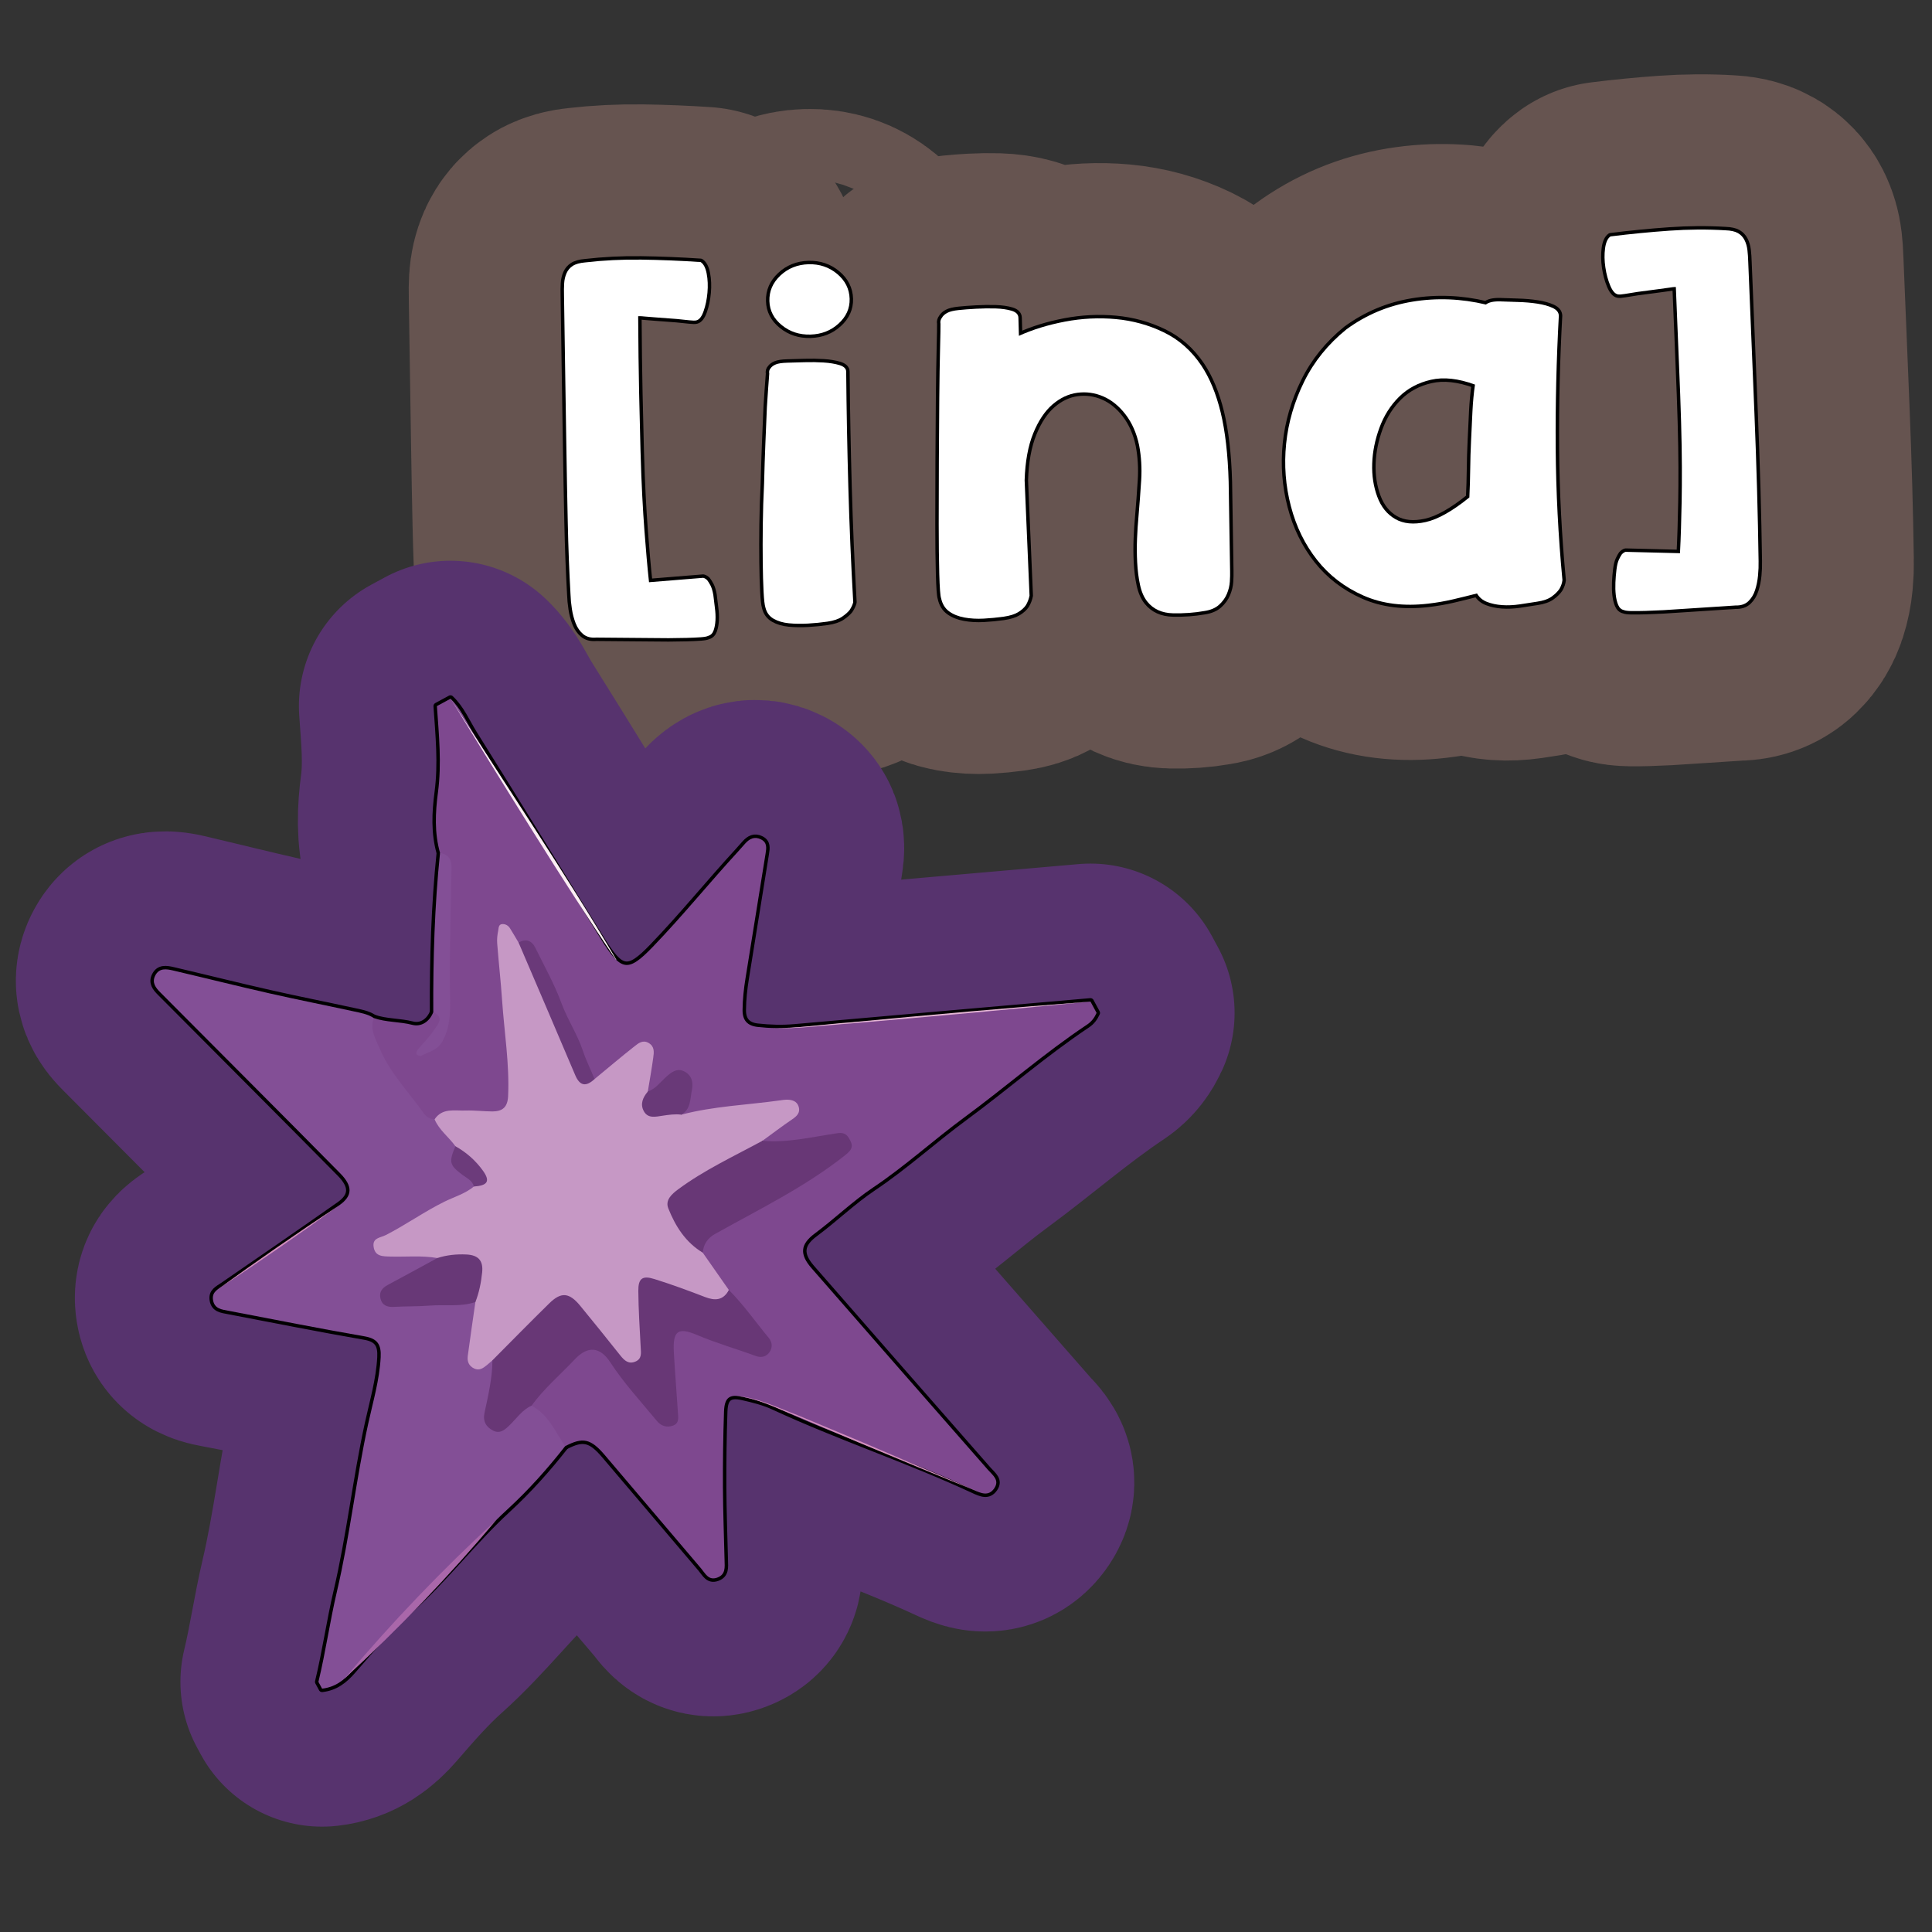 <?xml version="1.0" encoding="UTF-8"?>
<svg id="Pattern" xmlns="http://www.w3.org/2000/svg" width="280" height="280" xmlns:xlink="http://www.w3.org/1999/xlink" viewBox="0 0 280 280">
  <rect x="0" y="0" width="280" height="280" fill="#333333" stroke="none"/>
  <a xlink:href="https://www.notion.so/dmmnotes/Intrusions-9200a800fe594998ba5fe17545927eaa?pvs=4">
    <g id="AC">
      <g>
        <path d="M92.487,45.827c.024,4.18.07,7.872.138,11.074.066,3.203.135,6.035.204,8.495.069,2.46.153,4.629.253,6.507.098,1.878.204,3.547.315,5.007.111,1.46.218,2.781.321,3.962s.217,2.353.343,3.509l7.854-.639c.187.042.376.152.567.332.144.182.302.434.474.753.17.321.311.782.422,1.382.062.603.139,1.227.227,1.875.088.648.116,1.251.086,1.809-.031.558-.122,1.049-.272,1.471-.152.422-.411.684-.779.788-.183.098-.553.167-1.109.206-.556.039-1.229.069-2.018.091-.79.022-1.66.035-2.611.039-.953.003-1.916-.005-2.892-.023-2.277-.03-4.809-.051-7.596-.064-.788.067-1.42-.1-1.896-.504-.476-.405-.839-.929-1.089-1.572-.251-.643-.433-1.335-.546-2.075-.114-.74-.18-1.434-.198-2.085-.188-3.339-.321-6.819-.398-10.439-.079-3.621-.148-7.288-.206-11.002-.059-3.714-.116-7.417-.173-11.108-.059-3.691-.113-7.301-.166-10.83-.017-.603-.01-1.172.021-1.708.031-.535.146-1.025.342-1.473.196-.446.5-.804.911-1.071.41-.267,1.009-.435,1.797-.503,2.639-.306,5.353-.44,8.141-.403,2.788.038,5.647.154,8.58.35.426.267.72.828.884,1.683.163.855.2,1.771.112,2.749-.088.978-.272,1.866-.552,2.663-.279.799-.626,1.249-1.042,1.354-.185.052-.521.049-1.01-.006-.489-.056-1.107-.12-1.852-.192-1.304-.103-2.316-.179-3.037-.228-.722-.05-1.256-.092-1.606-.129-.349-.036-.583-.053-.698-.05-.116.003-.198.006-.244.007Z" fill="none" stroke="#665450" stroke-linecap="round" stroke-linejoin="round" stroke-width="45"/>
        <path d="M122.634,53.84c.051,5.63.157,11.219.313,16.765.156,5.548.392,11.105.708,16.674-.097.375-.272.752-.526,1.131-.257.325-.632.655-1.127.987-.496.333-1.193.564-2.092.696-.9.131-1.84.224-2.821.279-.982.054-1.899.04-2.75-.042-.853-.083-1.59-.3-2.21-.655-.621-.354-1.021-.9-1.202-1.64-.117-.368-.205-1.136-.264-2.303-.06-1.167-.1-2.574-.119-4.22-.02-1.646-.018-3.466.006-5.459.024-1.992.086-3.999.189-6.021.048-2.02.113-3.987.192-5.902.078-1.915.149-3.616.214-5.106.11-1.756.224-3.379.341-4.87-.062-.317.009-.584.216-.803.153-.216.399-.396.742-.539.341-.142.883-.224,1.627-.245.743-.021,1.592-.044,2.548-.072.956-.027,1.872-.013,2.75.042.879.055,1.639.181,2.282.374.643.194.97.504.982.929ZM123.134,43.308c.039,1.381-.499,2.578-1.612,3.591-1.114,1.016-2.467,1.544-4.059,1.588-1.593.045-2.974-.406-4.143-1.357-1.169-.949-1.772-2.114-1.811-3.495-.041-1.434.495-2.67,1.608-3.711,1.113-1.04,2.466-1.583,4.059-1.628,1.592-.044,2.973.422,4.143,1.397,1.169.977,1.774,2.181,1.815,3.614Z" fill="none" stroke="#665450" stroke-linecap="round" stroke-linejoin="round" stroke-width="45"/>
        <path d="M154.344,46.612c2.457-.468,4.91-.589,7.36-.367,2.449.224,4.766.862,6.946,1.916,2.182,1.054,3.992,2.65,5.434,4.788,1.219,1.826,2.16,4.097,2.822,6.813.66,2.718,1.047,6.066,1.159,10.048l.207,12.982c.012.426-.001.93-.037,1.515-.037.586-.18,1.174-.428,1.765-.25.592-.634,1.121-1.151,1.587-.519.466-1.227.764-2.125.896-1.428.252-2.938.362-4.534.327-1.594-.035-2.833-.597-3.713-1.688-.496-.624-.851-1.437-1.065-2.44-.215-1.002-.351-2.088-.411-3.256-.06-1.166-.065-2.321-.018-3.465.048-1.143.111-2.141.195-2.993.159-1.864.295-3.674.405-5.43.11-1.757.008-3.453-.303-5.091-.368-1.743-1.021-3.225-1.958-4.447-.938-1.221-2.011-2.095-3.222-2.619-1.209-.524-2.463-.7-3.76-.531-1.298.169-2.503.735-3.618,1.695-1.116.961-2.046,2.356-2.791,4.183s-1.16,4.097-1.243,6.808l.71,16.714c-.094.48-.267.938-.52,1.37-.255.379-.631.722-1.126,1.027-.497.307-1.194.524-2.093.656-.953.133-1.919.226-2.901.281-.982.054-1.913.001-2.793-.16-.881-.162-1.621-.458-2.216-.894-.598-.433-.987-1.074-1.17-1.918-.116-.316-.2-1.469-.256-3.459s-.084-4.406-.085-7.249c0-2.841.006-5.883.022-9.125.015-3.24.035-6.282.062-9.125.026-2.842.063-5.261.114-7.255.05-1.994.07-3.176.06-3.548-.062-.317.009-.61.214-.882.152-.27.411-.502.777-.7.365-.196.919-.33,1.662-.405.688-.072,1.523-.135,2.505-.19.981-.053,1.923-.066,2.828-.04.903.028,1.677.14,2.32.333.644.195.971.531.984,1.008l.074,2.627c1.993-.905,4.219-1.593,6.676-2.061Z" fill="none" stroke="#665450" stroke-linecap="round" stroke-linejoin="round" stroke-width="45"/>
        <path d="M225.917,45.752c-.35,6.438-.502,12.831-.456,19.176.045,6.348.371,12.728.977,19.137-.041.427-.189.855-.441,1.288-.256.379-.63.748-1.124,1.107-.496.36-1.192.604-2.091.736-.793.128-1.64.258-2.539.391-.9.131-1.748.169-2.547.111-.798-.057-1.52-.21-2.165-.457-.644-.247-1.134-.658-1.469-1.234-1.161.299-2.322.583-3.482.855-1.162.272-2.351.479-3.569.619-3.547.418-6.68.029-9.396-1.169-2.717-1.199-4.957-2.915-6.719-5.15-1.764-2.234-3.032-4.828-3.805-7.782-.774-2.952-1.005-5.974-.694-9.064.312-3.089,1.183-6.089,2.616-8.998,1.432-2.909,3.472-5.437,6.122-7.583,2.861-2.098,6.051-3.437,9.568-4.015,3.516-.577,7.066-.438,10.649.417.416-.33,1.102-.481,2.059-.456.744.032,1.607.062,2.592.086.983.026,1.916.105,2.796.24.88.134,1.616.34,2.209.615.591.276.895.652.908,1.13ZM213.767,55.736c-2.416-.888-4.547-1.12-6.395-.696-1.848.424-3.391,1.25-4.631,2.481-1.241,1.23-2.182,2.719-2.823,4.461-.642,1.746-.992,3.482-1.049,5.209-.058,1.729.186,3.329.733,4.8.546,1.473,1.413,2.55,2.601,3.234,1.188.684,2.666.829,4.435.433,1.768-.395,3.873-1.583,6.314-3.564.067-1.383.108-2.752.124-4.107.014-1.355.055-2.724.123-4.107.066-1.437.132-2.845.2-4.229.067-1.383.189-2.688.368-3.916Z" fill="none" stroke="#665450" stroke-linecap="round" stroke-linejoin="round" stroke-width="45"/>
        <path d="M242.881,41.592c-.047.001-.128.004-.244.007-.117.003-.347.034-.694.089-.347.057-.88.129-1.597.219-.718.09-1.725.223-3.02.398-.74.114-1.353.212-1.838.295-.486.083-.822.105-1.009.063-.42-.081-.792-.511-1.116-1.292-.325-.78-.559-1.656-.702-2.627-.144-.972-.158-1.888-.042-2.751.115-.863.378-1.439.788-1.729,2.916-.361,5.76-.638,8.534-.833,2.774-.193,5.479-.212,8.113-.054.784.024,1.388.159,1.812.402.422.244.743.583.963,1.018.219.436.359.919.42,1.451.061.534.101,1.101.117,1.704.146,3.527.294,7.133.445,10.822.149,3.688.3,7.389.452,11.1.15,3.712.278,7.377.38,10.998.102,3.62.176,7.102.224,10.444.018.651-.009,1.348-.08,2.093-.071.745-.214,1.446-.426,2.102-.213.656-.543,1.2-.993,1.631-.45.43-1.068.632-1.853.609-2.766.17-5.277.333-7.535.491-.972.073-1.934.135-2.884.186-.951.05-1.821.086-2.61.108-.79.022-1.462.029-2.02.022-.557-.008-.931-.055-1.119-.143-.375-.083-.648-.33-.822-.742-.175-.414-.293-.898-.354-1.454-.062-.556-.079-1.159-.051-1.81.028-.651.08-1.279.156-1.885.076-.606.19-1.074.344-1.403.152-.329.296-.589.431-.779.18-.19.362-.312.547-.364l7.879.197c.06-1.163.108-2.337.145-3.523s.068-2.51.097-3.974c.028-1.464.039-3.137.033-5.018-.007-1.881-.044-4.051-.114-6.511-.069-2.459-.173-5.291-.309-8.492-.137-3.201-.288-6.889-.451-11.065Z" fill="none" stroke="#665450" stroke-linecap="round" stroke-linejoin="round" stroke-width="45"/>
      </g>
      <g>
        <path d="M92.487,45.827c.024,4.18.07,7.872.138,11.074.066,3.203.135,6.035.204,8.495.069,2.46.153,4.629.253,6.507.098,1.878.204,3.547.315,5.007.111,1.46.218,2.781.321,3.962s.217,2.353.343,3.509l7.854-.639c.187.042.376.152.567.332.144.182.302.434.474.753.17.321.311.782.422,1.382.062.603.139,1.227.227,1.875.088.648.116,1.251.086,1.809-.031.558-.122,1.049-.272,1.471-.152.422-.411.684-.779.788-.183.098-.553.167-1.109.206-.556.039-1.229.069-2.018.091-.79.022-1.66.035-2.611.039-.953.003-1.916-.005-2.892-.023-2.277-.03-4.809-.051-7.596-.064-.788.067-1.42-.1-1.896-.504-.476-.405-.839-.929-1.089-1.572-.251-.643-.433-1.335-.546-2.075-.114-.74-.18-1.434-.198-2.085-.188-3.339-.321-6.819-.398-10.439-.079-3.621-.148-7.288-.206-11.002-.059-3.714-.116-7.417-.173-11.108-.059-3.691-.113-7.301-.166-10.83-.017-.603-.01-1.172.021-1.708.031-.535.146-1.025.342-1.473.196-.446.5-.804.911-1.071.41-.267,1.009-.435,1.797-.503,2.639-.306,5.353-.44,8.141-.403,2.788.038,5.647.154,8.58.35.426.267.72.828.884,1.683.163.855.2,1.771.112,2.749-.088.978-.272,1.866-.552,2.663-.279.799-.626,1.249-1.042,1.354-.185.052-.521.049-1.01-.006-.489-.056-1.107-.12-1.852-.192-1.304-.103-2.316-.179-3.037-.228-.722-.05-1.256-.092-1.606-.129-.349-.036-.583-.053-.698-.05-.116.003-.198.006-.244.007Z" fill="none" stroke="#000" stroke-linecap="round" stroke-linejoin="round"/>
        <path d="M122.634,53.84c.051,5.63.157,11.219.313,16.765.156,5.548.392,11.105.708,16.674-.097.375-.272.752-.526,1.131-.257.325-.632.655-1.127.987-.496.333-1.193.564-2.092.696-.9.131-1.84.224-2.821.279-.982.054-1.899.04-2.75-.042-.853-.083-1.59-.3-2.21-.655-.621-.354-1.021-.9-1.202-1.64-.117-.368-.205-1.136-.264-2.303-.06-1.167-.1-2.574-.119-4.22-.02-1.646-.018-3.466.006-5.459.024-1.992.086-3.999.189-6.021.048-2.02.113-3.987.192-5.902.078-1.915.149-3.616.214-5.106.11-1.756.224-3.379.341-4.87-.062-.317.009-.584.216-.803.153-.216.399-.396.742-.539.341-.142.883-.224,1.627-.245.743-.021,1.592-.044,2.548-.072.956-.027,1.872-.013,2.75.042.879.055,1.639.181,2.282.374.643.194.97.504.982.929ZM123.134,43.308c.039,1.381-.499,2.578-1.612,3.591-1.114,1.016-2.467,1.544-4.059,1.588-1.593.045-2.974-.406-4.143-1.357-1.169-.949-1.772-2.114-1.811-3.495-.041-1.434.495-2.67,1.608-3.711,1.113-1.04,2.466-1.583,4.059-1.628,1.592-.044,2.973.422,4.143,1.397,1.169.977,1.774,2.181,1.815,3.614Z" fill="none" stroke="#000" stroke-linecap="round" stroke-linejoin="round"/>
        <path d="M154.344,46.612c2.457-.468,4.91-.589,7.36-.367,2.449.224,4.766.862,6.946,1.916,2.182,1.054,3.992,2.65,5.434,4.788,1.219,1.826,2.16,4.097,2.822,6.813.66,2.718,1.047,6.066,1.159,10.048l.207,12.982c.012.426-.001.93-.037,1.515-.037.586-.18,1.174-.428,1.765-.25.592-.634,1.121-1.151,1.587-.519.466-1.227.764-2.125.896-1.428.252-2.938.362-4.534.327-1.594-.035-2.833-.597-3.713-1.688-.496-.624-.851-1.437-1.065-2.44-.215-1.002-.351-2.088-.411-3.256-.06-1.166-.065-2.321-.018-3.465.048-1.143.111-2.141.195-2.993.159-1.864.295-3.674.405-5.43.11-1.757.008-3.453-.303-5.091-.368-1.743-1.021-3.225-1.958-4.447-.938-1.221-2.011-2.095-3.222-2.619-1.209-.524-2.463-.7-3.76-.531-1.298.169-2.503.735-3.618,1.695-1.116.961-2.046,2.356-2.791,4.183s-1.16,4.097-1.243,6.808l.71,16.714c-.094.48-.267.938-.52,1.37-.255.379-.631.722-1.126,1.027-.497.307-1.194.524-2.093.656-.953.133-1.919.226-2.901.281-.982.054-1.913.001-2.793-.16-.881-.162-1.621-.458-2.216-.894-.598-.433-.987-1.074-1.17-1.918-.116-.316-.2-1.469-.256-3.459s-.084-4.406-.085-7.249c0-2.841.006-5.883.022-9.125.015-3.24.035-6.282.062-9.125.026-2.842.063-5.261.114-7.255.05-1.994.07-3.176.06-3.548-.062-.317.009-.61.214-.882.152-.27.411-.502.777-.7.365-.196.919-.33,1.662-.405.688-.072,1.523-.135,2.505-.19.981-.053,1.923-.066,2.828-.04.903.028,1.677.14,2.32.333.644.195.971.531.984,1.008l.074,2.627c1.993-.905,4.219-1.593,6.676-2.061Z" fill="none" stroke="#000" stroke-linecap="round" stroke-linejoin="round"/>
        <path d="M225.917,45.752c-.35,6.438-.502,12.831-.456,19.176.045,6.348.371,12.728.977,19.137-.041.427-.189.855-.441,1.288-.256.379-.63.748-1.124,1.107-.496.36-1.192.604-2.091.736-.793.128-1.64.258-2.539.391-.9.131-1.748.169-2.547.111-.798-.057-1.52-.21-2.165-.457-.644-.247-1.134-.658-1.469-1.234-1.161.299-2.322.583-3.482.855-1.162.272-2.351.479-3.569.619-3.547.418-6.68.029-9.396-1.169-2.717-1.199-4.957-2.915-6.719-5.15-1.764-2.234-3.032-4.828-3.805-7.782-.774-2.952-1.005-5.974-.694-9.064.312-3.089,1.183-6.089,2.616-8.998,1.432-2.909,3.472-5.437,6.122-7.583,2.861-2.098,6.051-3.437,9.568-4.015,3.516-.577,7.066-.438,10.649.417.416-.33,1.102-.481,2.059-.456.744.032,1.607.062,2.592.086.983.026,1.916.105,2.796.24.88.134,1.616.34,2.209.615.591.276.895.652.908,1.13ZM213.767,55.736c-2.416-.888-4.547-1.12-6.395-.696-1.848.424-3.391,1.25-4.631,2.481-1.241,1.23-2.182,2.719-2.823,4.461-.642,1.746-.992,3.482-1.049,5.209-.058,1.729.186,3.329.733,4.8.546,1.473,1.413,2.55,2.601,3.234,1.188.684,2.666.829,4.435.433,1.768-.395,3.873-1.583,6.314-3.564.067-1.383.108-2.752.124-4.107.014-1.355.055-2.724.123-4.107.066-1.437.132-2.845.2-4.229.067-1.383.189-2.688.368-3.916Z" fill="none" stroke="#000" stroke-linecap="round" stroke-linejoin="round"/>
        <path d="M242.881,41.592c-.047.001-.128.004-.244.007-.117.003-.347.034-.694.089-.347.057-.88.129-1.597.219-.718.09-1.725.223-3.02.398-.74.114-1.353.212-1.838.295-.486.083-.822.105-1.009.063-.42-.081-.792-.511-1.116-1.292-.325-.78-.559-1.656-.702-2.627-.144-.972-.158-1.888-.042-2.751.115-.863.378-1.439.788-1.729,2.916-.361,5.76-.638,8.534-.833,2.774-.193,5.479-.212,8.113-.054.784.024,1.388.159,1.812.402.422.244.743.583.963,1.018.219.436.359.919.42,1.451.061.534.101,1.101.117,1.704.146,3.527.294,7.133.445,10.822.149,3.688.3,7.389.452,11.1.15,3.712.278,7.377.38,10.998.102,3.62.176,7.102.224,10.444.018.651-.009,1.348-.08,2.093-.071.745-.214,1.446-.426,2.102-.213.656-.543,1.2-.993,1.631-.45.43-1.068.632-1.853.609-2.766.17-5.277.333-7.535.491-.972.073-1.934.135-2.884.186-.951.05-1.821.086-2.61.108-.79.022-1.462.029-2.02.022-.557-.008-.931-.055-1.119-.143-.375-.083-.648-.33-.822-.742-.175-.414-.293-.898-.354-1.454-.062-.556-.079-1.159-.051-1.81.028-.651.08-1.279.156-1.885.076-.606.19-1.074.344-1.403.152-.329.296-.589.431-.779.18-.19.362-.312.547-.364l7.879.197c.06-1.163.108-2.337.145-3.523s.068-2.51.097-3.974c.028-1.464.039-3.137.033-5.018-.007-1.881-.044-4.051-.114-6.511-.069-2.459-.173-5.291-.309-8.492-.137-3.201-.288-6.889-.451-11.065Z" fill="none" stroke="#000" stroke-linecap="round" stroke-linejoin="round"/>
      </g>
      <g>
        <path d="M92.487,45.827c.024,4.18.07,7.872.138,11.074.066,3.203.135,6.035.204,8.495.069,2.46.153,4.629.253,6.507.098,1.878.204,3.547.315,5.007.111,1.46.218,2.781.321,3.962s.217,2.353.343,3.509l7.854-.639c.187.042.376.152.567.332.144.182.302.434.474.753.17.321.311.782.422,1.382.062.603.139,1.227.227,1.875.088.648.116,1.251.086,1.809-.031.558-.122,1.049-.272,1.471-.152.422-.411.684-.779.788-.183.098-.553.167-1.109.206-.556.039-1.229.069-2.018.091-.79.022-1.66.035-2.611.039-.953.003-1.916-.005-2.892-.023-2.277-.03-4.809-.051-7.596-.064-.788.067-1.42-.1-1.896-.504-.476-.405-.839-.929-1.089-1.572-.251-.643-.433-1.335-.546-2.075-.114-.74-.18-1.434-.198-2.085-.188-3.339-.321-6.819-.398-10.439-.079-3.621-.148-7.288-.206-11.002-.059-3.714-.116-7.417-.173-11.108-.059-3.691-.113-7.301-.166-10.83-.017-.603-.01-1.172.021-1.708.031-.535.146-1.025.342-1.473.196-.446.5-.804.911-1.071.41-.267,1.009-.435,1.797-.503,2.639-.306,5.353-.44,8.141-.403,2.788.038,5.647.154,8.58.35.426.267.72.828.884,1.683.163.855.2,1.771.112,2.749-.088.978-.272,1.866-.552,2.663-.279.799-.626,1.249-1.042,1.354-.185.052-.521.049-1.01-.006-.489-.056-1.107-.12-1.852-.192-1.304-.103-2.316-.179-3.037-.228-.722-.05-1.256-.092-1.606-.129-.349-.036-.583-.053-.698-.05-.116.003-.198.006-.244.007Z" fill="#fff" stroke-width="0"/>
        <path d="M122.634,53.84c.051,5.63.157,11.219.313,16.765.156,5.548.392,11.105.708,16.674-.097.375-.272.752-.526,1.131-.257.325-.632.655-1.127.987-.496.333-1.193.564-2.092.696-.9.131-1.84.224-2.821.279-.982.054-1.899.04-2.75-.042-.853-.083-1.59-.3-2.21-.655-.621-.354-1.021-.9-1.202-1.64-.117-.368-.205-1.136-.264-2.303-.06-1.167-.1-2.574-.119-4.22-.02-1.646-.018-3.466.006-5.459.024-1.992.086-3.999.189-6.021.048-2.02.113-3.987.192-5.902.078-1.915.149-3.616.214-5.106.11-1.756.224-3.379.341-4.87-.062-.317.009-.584.216-.803.153-.216.399-.396.742-.539.341-.142.883-.224,1.627-.245.743-.021,1.592-.044,2.548-.072.956-.027,1.872-.013,2.75.042.879.055,1.639.181,2.282.374.643.194.97.504.982.929ZM123.134,43.308c.039,1.381-.499,2.578-1.612,3.591-1.114,1.016-2.467,1.544-4.059,1.588-1.593.045-2.974-.406-4.143-1.357-1.169-.949-1.772-2.114-1.811-3.495-.041-1.434.495-2.67,1.608-3.711,1.113-1.04,2.466-1.583,4.059-1.628,1.592-.044,2.973.422,4.143,1.397,1.169.977,1.774,2.181,1.815,3.614Z" fill="#fff" stroke-width="0"/>
        <path d="M154.344,46.612c2.457-.468,4.91-.589,7.36-.367,2.449.224,4.766.862,6.946,1.916,2.182,1.054,3.992,2.65,5.434,4.788,1.219,1.826,2.16,4.097,2.822,6.813.66,2.718,1.047,6.066,1.159,10.048l.207,12.982c.012.426-.001.93-.037,1.515-.037.586-.18,1.174-.428,1.765-.25.592-.634,1.121-1.151,1.587-.519.466-1.227.764-2.125.896-1.428.252-2.938.362-4.534.327-1.594-.035-2.833-.597-3.713-1.688-.496-.624-.851-1.437-1.065-2.44-.215-1.002-.351-2.088-.411-3.256-.06-1.166-.065-2.321-.018-3.465.048-1.143.111-2.141.195-2.993.159-1.864.295-3.674.405-5.43.11-1.757.008-3.453-.303-5.091-.368-1.743-1.021-3.225-1.958-4.447-.938-1.221-2.011-2.095-3.222-2.619-1.209-.524-2.463-.7-3.76-.531-1.298.169-2.503.735-3.618,1.695-1.116.961-2.046,2.356-2.791,4.183s-1.16,4.097-1.243,6.808l.71,16.714c-.094.48-.267.938-.52,1.37-.255.379-.631.722-1.126,1.027-.497.307-1.194.524-2.093.656-.953.133-1.919.226-2.901.281-.982.054-1.913.001-2.793-.16-.881-.162-1.621-.458-2.216-.894-.598-.433-.987-1.074-1.17-1.918-.116-.316-.2-1.469-.256-3.459s-.084-4.406-.085-7.249c0-2.841.006-5.883.022-9.125.015-3.24.035-6.282.062-9.125.026-2.842.063-5.261.114-7.255.05-1.994.07-3.176.06-3.548-.062-.317.009-.61.214-.882.152-.27.411-.502.777-.7.365-.196.919-.33,1.662-.405.688-.072,1.523-.135,2.505-.19.981-.053,1.923-.066,2.828-.04.903.028,1.677.14,2.32.333.644.195.971.531.984,1.008l.074,2.627c1.993-.905,4.219-1.593,6.676-2.061Z" fill="#fff" stroke-width="0"/>
        <path d="M225.917,45.752c-.35,6.438-.502,12.831-.456,19.176.045,6.348.371,12.728.977,19.137-.041.427-.189.855-.441,1.288-.256.379-.63.748-1.124,1.107-.496.36-1.192.604-2.091.736-.793.128-1.64.258-2.539.391-.9.131-1.748.169-2.547.111-.798-.057-1.52-.21-2.165-.457-.644-.247-1.134-.658-1.469-1.234-1.161.299-2.322.583-3.482.855-1.162.272-2.351.479-3.569.619-3.547.418-6.68.029-9.396-1.169-2.717-1.199-4.957-2.915-6.719-5.15-1.764-2.234-3.032-4.828-3.805-7.782-.774-2.952-1.005-5.974-.694-9.064.312-3.089,1.183-6.089,2.616-8.998,1.432-2.909,3.472-5.437,6.122-7.583,2.861-2.098,6.051-3.437,9.568-4.015,3.516-.577,7.066-.438,10.649.417.416-.33,1.102-.481,2.059-.456.744.032,1.607.062,2.592.086.983.026,1.916.105,2.796.24.88.134,1.616.34,2.209.615.591.276.895.652.908,1.13ZM213.767,55.736c-2.416-.888-4.547-1.12-6.395-.696-1.848.424-3.391,1.25-4.631,2.481-1.241,1.23-2.182,2.719-2.823,4.461-.642,1.746-.992,3.482-1.049,5.209-.058,1.729.186,3.329.733,4.8.546,1.473,1.413,2.55,2.601,3.234,1.188.684,2.666.829,4.435.433,1.768-.395,3.873-1.583,6.314-3.564.067-1.383.108-2.752.124-4.107.014-1.355.055-2.724.123-4.107.066-1.437.132-2.845.2-4.229.067-1.383.189-2.688.368-3.916Z" fill="#fff" stroke-width="0"/>
        <path d="M242.881,41.592c-.047.001-.128.004-.244.007-.117.003-.347.034-.694.089-.347.057-.88.129-1.597.219-.718.09-1.725.223-3.02.398-.74.114-1.353.212-1.838.295-.486.083-.822.105-1.009.063-.42-.081-.792-.511-1.116-1.292-.325-.78-.559-1.656-.702-2.627-.144-.972-.158-1.888-.042-2.751.115-.863.378-1.439.788-1.729,2.916-.361,5.76-.638,8.534-.833,2.774-.193,5.479-.212,8.113-.054.784.024,1.388.159,1.812.402.422.244.743.583.963,1.018.219.436.359.919.42,1.451.061.534.101,1.101.117,1.704.146,3.527.294,7.133.445,10.822.149,3.688.3,7.389.452,11.1.15,3.712.278,7.377.38,10.998.102,3.62.176,7.102.224,10.444.018.651-.009,1.348-.08,2.093-.071.745-.214,1.446-.426,2.102-.213.656-.543,1.2-.993,1.631-.45.43-1.068.632-1.853.609-2.766.17-5.277.333-7.535.491-.972.073-1.934.135-2.884.186-.951.05-1.821.086-2.61.108-.79.022-1.462.029-2.02.022-.557-.008-.931-.055-1.119-.143-.375-.083-.648-.33-.822-.742-.175-.414-.293-.898-.354-1.454-.062-.556-.079-1.159-.051-1.81.028-.651.08-1.279.156-1.885.076-.606.19-1.074.344-1.403.152-.329.296-.589.431-.779.18-.19.362-.312.547-.364l7.879.197c.06-1.163.108-2.337.145-3.523s.068-2.51.097-3.974c.028-1.464.039-3.137.033-5.018-.007-1.881-.044-4.051-.114-6.511-.069-2.459-.173-5.291-.309-8.492-.137-3.201-.288-6.889-.451-11.065Z" fill="#fff" stroke-width="0"/>
      </g>
    </g>
  </a>
  <g>
    <g>
      <path d="M65.284,101.267c1.52,1.429,2.305,3.362,3.381,5.08,6.184,9.877,12.253,19.826,18.409,29.721,2.938,4.722,3.901,4.928,7.543,1.15,4.3-4.46,8.19-9.279,12.379-13.834.336-.365.659-.741.988-1.111.631-.71,1.358-1.096,2.301-.624.932.467.796,1.269.662,2.098-.974,6-1.931,12.002-2.899,18.003-.247,1.532-.418,3.064-.432,4.622-.015,1.531.716,2.296,2.177,2.457,1.788.197,3.573.252,5.375.092,14.289-1.269,28.58-2.512,42.871-3.763l.886,1.639c-.31.681-.709,1.248-1.37,1.688-6.187,4.123-11.785,9.029-17.768,13.432-4.478,3.295-8.615,7.077-13.248,10.181-3,2.01-5.577,4.526-8.461,6.669-2.112,1.569-2.222,3.015-.471,5.025,8.503,9.758,17.035,19.489,25.567,29.221.689.786,1.73,1.487.925,2.678-.829,1.226-1.943.716-2.991.23-9.51-4.416-19.491-7.705-29.007-12.112-1.393-.645-2.929-1.027-4.436-1.369-1.948-.442-2.666.094-2.737,2.132-.127,3.651-.173,7.307-.157,10.961.016,3.529.154,7.058.237,10.587.023.991.18,2.057-1.044,2.513-1.281.477-1.738-.596-2.356-1.323-4.653-5.471-9.296-10.95-13.949-16.422-2.035-2.394-3.195-2.646-5.759-1.292-1.06-.418-1.5-1.445-2.073-2.278-.845-1.225-1.786-2.335-2.88-3.329-.366-.893.312-1.381.786-1.916,1.683-1.904,3.501-3.679,5.295-5.475,1.98-1.982,3.971-1.875,5.641.378,1.919,2.589,3.85,5.162,6.023,7.546.25.275.487.562.748.826.45.455.964.87,1.634.644.743-.252.696-.963.666-1.575-.113-2.35-.288-4.696-.474-7.041-.069-.865-.172-1.73-.092-2.596.169-1.821,1.143-2.578,2.907-2.069,1.96.565,3.861,1.333,5.766,2.065,1.165.447,2.381.675,3.551,1.078.549.189,1.131.249,1.531-.279.465-.614.134-1.177-.243-1.691-1.724-2.348-3.537-4.623-5.533-6.751-1.296-1.787-2.786-3.446-3.628-5.53-.05-1.813,1.12-2.808,2.507-3.595,2.64-1.498,5.304-2.957,8.007-4.335,3.609-1.84,6.768-4.327,9.997-6.72.474-.352.864-.732.544-1.393-.328-.677-.933-.795-1.572-.697-2.449.377-4.894.783-7.364.994-1.032.088-2.096.373-3.078-.242-.258-.921.416-1.35,1.008-1.752.868-.589,1.699-1.226,2.537-1.854.486-.364,1.144-.723.872-1.455-.262-.706-1.016-.732-1.595-.579-2.65.698-5.407.288-8.068.849-1.748.369-3.531.56-5.267.997-.464.117-.96.331-1.37-.146.21-1.09.956-1.998,1.046-3.135.078-.988.337-2.089-.751-2.644-.999-.51-1.736.264-2.441.867-.777.665-1.363,1.658-2.611,1.511-.703-.995-.135-2.011-.064-3.024.078-1.124.979-2.581-.11-3.293-1.232-.806-2.181.637-3.124,1.342-1.036.775-1.98,1.672-3.014,2.45-.502.378-.973,1.04-1.778.582-1.856-3.336-3.162-6.927-4.829-10.35-1.186-2.433-2.081-5.001-3.378-7.383-.487-.895-1.083-1.66-2.219-1.718-.759-.137-1.069-.771-1.465-1.32-.24-.332-.436-.87-.963-.661-.467.185-.41.724-.42,1.147-.027,1.114.09,2.221.184,3.331.478,5.606,1.144,11.198,1.406,16.819.229,4.913-.645,5.716-5.489,5.302-2.074-.177-4.074-.14-5.926.961-.743.005-1.316-.362-1.747-.906-2.37-2.995-4.871-5.902-6.486-9.418-.414-.901-.725-1.839-.905-2.81-.124-.669-.188-1.371.571-1.781,1.801.632,3.731.508,5.581.985,1.277.329,2.506-.435,3.043-1.847,1.261-.401,1.148.538,1.123,1.236-.035.986-.677,1.697-1.296,2.402-.486.553-1.065,1.037-1.367,1.748,2.115-.309,3.706-2.307,3.604-5.113-.252-6.936-.099-13.865.126-20.793.038-1.174-.796-1.707-1.211-2.543-.826-2.903-.684-5.875-.3-8.788.552-4.193.133-8.336-.155-12.498l1.967-1.063Z" fill="none" stroke="#57336e" stroke-linecap="round" stroke-linejoin="round" stroke-width="40"/>
      <path d="M77.031,203.721c2.444,1.277,3.435,3.759,4.871,5.873-2.554,3.263-5.312,6.351-8.36,9.153-5.006,4.601-9.109,10.07-14.178,14.605-2.998,2.682-5.643,5.708-8.261,8.741-1.239,1.435-2.548,2.427-4.423,2.639l-.531-.983c1.046-4.329,1.662-8.752,2.677-13.077,1.887-8.039,2.776-16.252,4.532-24.309.697-3.198,1.644-6.353,1.813-9.663.091-1.767-.395-2.691-2.322-3.024-6.596-1.141-13.163-2.456-19.74-3.71-.972-.185-2.034-.278-2.235-1.564-.184-1.178.714-1.55,1.494-2.085,5.619-3.857,11.229-7.728,16.809-11.642,1.939-1.36,1.964-2.766.129-4.629-4.342-4.41-8.714-8.789-13.078-13.177-4.32-4.343-8.643-8.683-12.969-13.02-.688-.69-1.281-1.423-.768-2.449.578-1.154,1.629-.974,2.605-.745,4.647,1.088,9.277,2.249,13.931,3.305,4.048.919,8.122,1.721,12.178,2.604,1.017.221,2.065.387,2.966.978-.624,1.701.31,3.126.919,4.552,1.49,3.49,4.171,6.198,6.322,9.254.344.489.896.857,1.574.869,1.435.832,2.262,2.211,3.172,3.516-.497,2.12.034,3.787,2.041,4.892.478.263.742.806.552,1.429-.355.692-.931,1.121-1.631,1.431-3.217,1.425-6.345,3.01-9.193,5.101-.652.479-1.413.747-2.157,1.048-.467.189-.938.437-.832,1.057.101.596.618.763,1.111.797,1.599.11,3.202.122,4.805.136.89.008,1.879-.216,2.563.658-.198.836-.948,1.087-1.576,1.442-1.34.759-2.729,1.434-4.052,2.22-.847.503-2.27.776-1.891,2.122.348,1.239,1.654.784,2.579.769,3.388-.055,6.773-.208,10.158-.318.945.375.509,1.129.412,1.724-.285,1.753-.472,3.518-.699,5.278-.093.724-.247,1.522.402,2.065.769.643,1.348-.068,1.962-.41.222-.124.453-.17.703-.104.688,1.77.088,3.5-.2,5.228-.141.846-.472,1.659-.508,2.531-.032.782.117,1.51.867,1.903.804.421,1.414-.066,1.977-.574.55-.495,1.005-1.087,1.551-1.586.542-.496,1.074-1.05,1.929-.849Z" fill="none" stroke="#57336e" stroke-linecap="round" stroke-linejoin="round" stroke-width="40"/>
      <path d="M63.772,123.616c2.013.386,1.653,1.958,1.636,3.328-.071,5.93-.298,11.863-.173,17.788.047,2.236-.043,4.28-1.15,6.247-.678,1.205-1.937,1.46-3.01,2.023-.155.081-.54-.016-.646-.158-.213-.287.007-.59.205-.828.751-.902,1.612-1.731,2.243-2.71.519-.804,1.634-1.818-.083-2.629-.035-7.703.191-15.394.978-23.062Z" fill="none" stroke="#57336e" stroke-linecap="round" stroke-linejoin="round" stroke-width="40"/>
      <path d="M71.369,197.145c-.274.238-.541.486-.825.713-.536.429-1.075.833-1.828.474-.785-.374-1.028-1.038-.924-1.821.348-2.606.734-5.206,1.105-7.809-.251-1.124.129-2.181.347-3.255.496-2.437-.264-3.311-2.766-3.206-1.03.043-2.052.425-3.093.083-2.266-.394-4.552-.148-6.828-.215-1.086-.032-2.211-0-2.411-1.417-.186-1.314.965-1.289,1.766-1.698,2.911-1.485,5.577-3.401,8.52-4.849,1.425-.701,2.993-1.148,4.247-2.185,1.538-1.087,1.538-1.427.308-2.857-.924-1.074-2.367-1.618-2.989-2.984-.953-1.341-2.357-2.334-3.014-3.903,1.14-1.695,2.919-1.212,4.506-1.269,1.284-.046,2.575.127,3.863.131,1.446.005,2.212-.591,2.286-2.217.213-4.651-.551-9.228-.867-13.838-.189-2.769-.499-5.53-.715-8.297-.047-.606.018-1.236.142-1.833.076-.368.02-.958.633-.971.45-.009.84.228,1.084.617.427.68.828,1.377,1.239,2.067,1.621,1.483,2.035,3.617,2.86,5.502,1.906,4.356,3.88,8.682,5.707,13.071.502,1.207,1.48,1.115,2.447,1.205,1.94-1.6,3.859-3.227,5.834-4.783.547-.431,1.179-.933,2.01-.443.886.523.765,1.352.66,2.128-.221,1.642-.521,3.274-.788,4.91.059.313-.062.599-.122.897-.357,1.763.187,2.344,2.017,2.212.997-.072,2.042-.637,2.964.24,4.697-1.239,9.549-1.403,14.327-2.073.305-.043.611-.098.917-.099.788-.002,1.522.195,1.769,1.037.247.84-.256,1.341-.933,1.801-1.471 1-2.888,2.078-4.328,3.124-.302.932-1.161,1.238-1.904,1.649-2.594,1.436-5.252,2.759-7.808,4.262-3.909,2.3-4.158,3.744-1.365,7.273.803,1.015,1.674,1.976,2.431,3.029,1.261,1.802,2.521,3.604,3.782,5.406-.52,1.684-1.559,2.24-3.413,1.511-2.022-.794-4.117-1.365-6.123-2.201-2.461-1.026-3.238-.486-3.09,2.126.122,2.167.108,4.34.284,6.504.089,1.089.115,2.199-1.075,2.717-1.269.553-2.121-.264-2.873-1.134-1.58-1.831-3.044-3.757-4.562-5.639-.35-.434-.681-.885-1.069-1.287-1.49-1.542-2.381-1.577-3.925-.108-2.291,2.18-4.483,4.46-6.763,6.651-.475.456-.847,1.11-1.657,1.052Z" fill="none" stroke="#57336e" stroke-linecap="round" stroke-linejoin="round" stroke-width="40"/>
      <path d="M71.369,197.145c2.747-2.759,5.468-5.544,8.25-8.267,1.714-1.677,2.881-1.563,4.463.357,1.964,2.384,3.896,4.794,5.821,7.208.579.726,1.191,1.31,2.191.885.96-.408.804-1.243.76-2.067-.146-2.717-.318-5.436-.344-8.155-.017-1.824.583-2.281,2.311-1.742,2.48.773,4.924,1.672,7.349,2.609,1.48.572,2.654.492,3.466-1.019,2.135,2.139,3.852,4.628,5.778,6.941.525.631.566,1.423.109,2.07-.458.647-1.17.857-1.983.558-2.822-1.041-5.719-1.859-8.498-3.037-2.805-1.189-3.552-.609-3.383,2.503.158,2.899.409,5.792.588,8.69.045.718.235,1.575-.688,1.924-.899.339-1.744.073-2.337-.646-2.307-2.796-4.78-5.46-6.768-8.513-1.481-2.275-3.261-2.434-5.128-.458-2.111,2.234-4.467,4.24-6.295,6.738-1.34.603-2.136,1.814-3.141,2.794-.664.648-1.383,1.339-2.416.821-1.041-.523-1.512-1.372-1.254-2.584.536-2.512,1.13-5.016,1.149-7.607Z" fill="none" stroke="#57336e" stroke-linecap="round" stroke-linejoin="round" stroke-width="40"/>
      <path d="M101.853,181.547c-2.493-1.492-3.963-3.827-4.996-6.416-.482-1.209.498-2.077,1.421-2.76,3.802-2.816,8.086-4.797,12.221-7.037,3.556.312,7-.514,10.471-1.045.834-.128,1.515-.255,2.068.666.669,1.114.54,1.603-.581,2.49-5.818,4.608-12.45,7.819-18.865,11.41-.97.543-1.667,1.466-1.739,2.691Z" fill="none" stroke="#57336e" stroke-linecap="round" stroke-linejoin="round" stroke-width="40"/>
      <path d="M86.17,156.384c-1.193,1.104-2.109,1.077-2.803-.562-2.717-6.414-5.47-12.812-8.21-19.216,1.095-.618,1.918-.285,2.441.781,1.3,2.656,2.765,5.255,3.781,8.018.876,2.381,2.3,4.478,3.104,6.897.455,1.369,1.129,2.717,1.688,4.081Z" fill="none" stroke="#57336e" stroke-linecap="round" stroke-linejoin="round" stroke-width="40"/>
      <path d="M98.746,161.544c-.927-.119-1.832.026-2.75.158-.948.136-2.066.443-2.674-.637-.588-1.043-.157-2.016.565-2.87,1.095-.378,1.751-1.291,2.56-2.034.756-.695,1.65-1.468,2.78-.855,1.035.562,1.274,1.562,1.044,2.694-.262,1.29-.134,2.741-1.525,3.544Z" fill="none" stroke="#57336e" stroke-linecap="round" stroke-linejoin="round" stroke-width="40"/>
      <path d="M63.386,182.324c1.362-.441,2.768-.58,4.186-.516,1.728.077,2.485.87,2.306,2.592-.151,1.46-.434,2.918-.98,4.302-2.16.727-4.41.345-6.615.515-1.725.133-3.464.087-5.192.186-1.001.057-1.729-.231-1.96-1.253-.208-.92.274-1.504,1.07-1.93,2.403-1.283,4.791-2.595,7.185-3.896Z" fill="none" stroke="#57336e" stroke-linecap="round" stroke-linejoin="round" stroke-width="40"/>
      <path d="M66,166.118c1.583.887,2.928,2.068,3.979,3.53,1.104,1.535.712,2.174-1.298,2.311-.227-.867-1.001-1.199-1.633-1.67-1.917-1.429-2.021-1.844-1.047-4.171Z" fill="none" stroke="#57336e" stroke-linecap="round" stroke-linejoin="round" stroke-width="40"/>
    </g>
    <g>
      <path d="M65.284,101.267c1.52,1.429,2.305,3.362,3.381,5.08,6.184,9.877,12.253,19.826,18.409,29.721,2.938,4.722,3.901,4.928,7.543,1.15,4.3-4.46,8.19-9.279,12.379-13.834.336-.365.659-.741.988-1.111.631-.71,1.358-1.096,2.301-.624.932.467.796,1.269.662,2.098-.974,6-1.931,12.002-2.899,18.003-.247,1.532-.418,3.064-.432,4.622-.015,1.531.716,2.296,2.177,2.457,1.788.197,3.573.252,5.375.092,14.289-1.269,28.58-2.512,42.871-3.763l.886,1.639c-.31.681-.709,1.248-1.37,1.688-6.187,4.123-11.785,9.029-17.768,13.432-4.478,3.295-8.615,7.077-13.248,10.181-3,2.01-5.577,4.526-8.461,6.669-2.112,1.569-2.222,3.015-.471,5.025,8.503,9.758,17.035,19.489,25.567,29.221.689.786,1.73,1.487.925,2.678-.829,1.226-1.943.716-2.991.23-9.51-4.416-19.491-7.705-29.007-12.112-1.393-.645-2.929-1.027-4.436-1.369-1.948-.442-2.666.094-2.737,2.132-.127,3.651-.173,7.307-.157,10.961.016,3.529.154,7.058.237,10.587.023.991.18,2.057-1.044,2.513-1.281.477-1.738-.596-2.356-1.323-4.653-5.471-9.296-10.95-13.949-16.422-2.035-2.394-3.195-2.646-5.759-1.292-1.06-.418-1.5-1.445-2.073-2.278-.845-1.225-1.786-2.335-2.88-3.329-.366-.893.312-1.381.786-1.916,1.683-1.904,3.501-3.679,5.295-5.475,1.98-1.982,3.971-1.875,5.641.378,1.919,2.589,3.85,5.162,6.023,7.546.25.275.487.562.748.826.45.455.964.87,1.634.644.743-.252.696-.963.666-1.575-.113-2.35-.288-4.696-.474-7.041-.069-.865-.172-1.73-.092-2.596.169-1.821,1.143-2.578,2.907-2.069,1.96.565,3.861,1.333,5.766,2.065,1.165.447,2.381.675,3.551,1.078.549.189,1.131.249,1.531-.279.465-.614.134-1.177-.243-1.691-1.724-2.348-3.537-4.623-5.533-6.751-1.296-1.787-2.786-3.446-3.628-5.53-.05-1.813,1.12-2.808,2.507-3.595,2.64-1.498,5.304-2.957,8.007-4.335,3.609-1.84,6.768-4.327,9.997-6.72.474-.352.864-.732.544-1.393-.328-.677-.933-.795-1.572-.697-2.449.377-4.894.783-7.364.994-1.032.088-2.096.373-3.078-.242-.258-.921.416-1.35,1.008-1.752.868-.589,1.699-1.226,2.537-1.854.486-.364,1.144-.723.872-1.455-.262-.706-1.016-.732-1.595-.579-2.65.698-5.407.288-8.068.849-1.748.369-3.531.56-5.267.997-.464.117-.96.331-1.37-.146.21-1.09.956-1.998,1.046-3.135.078-.988.337-2.089-.751-2.644-.999-.51-1.736.264-2.441.867-.777.665-1.363,1.658-2.611,1.511-.703-.995-.135-2.011-.064-3.024.078-1.124.979-2.581-.11-3.293-1.232-.806-2.181.637-3.124,1.342-1.036.775-1.98,1.672-3.014,2.45-.502.378-.973,1.04-1.778.582-1.856-3.336-3.162-6.927-4.829-10.35-1.186-2.433-2.081-5.001-3.378-7.383-.487-.895-1.083-1.66-2.219-1.718-.759-.137-1.069-.771-1.465-1.32-.24-.332-.436-.87-.963-.661-.467.185-.41.724-.42,1.147-.027,1.114.09,2.221.184,3.331.478,5.606,1.144,11.198,1.406,16.819.229,4.913-.645,5.716-5.489,5.302-2.074-.177-4.074-.14-5.926.961-.743.005-1.316-.362-1.747-.906-2.37-2.995-4.871-5.902-6.486-9.418-.414-.901-.725-1.839-.905-2.81-.124-.669-.188-1.371.571-1.781,1.801.632,3.731.508,5.581.985,1.277.329,2.506-.435,3.043-1.847,1.261-.401,1.148.538,1.123,1.236-.035.986-.677,1.697-1.296,2.402-.486.553-1.065,1.037-1.367,1.748,2.115-.309,3.706-2.307,3.604-5.113-.252-6.936-.099-13.865.126-20.793.038-1.174-.796-1.707-1.211-2.543-.826-2.903-.684-5.875-.3-8.788.552-4.193.133-8.336-.155-12.498l1.967-1.063Z" fill="none" stroke="#000" stroke-linecap="round" stroke-linejoin="round"/>
      <path d="M77.031,203.721c2.444,1.277,3.435,3.759,4.871,5.873-2.554,3.263-5.312,6.351-8.36,9.153-5.006,4.601-9.109,10.07-14.178,14.605-2.998,2.682-5.643,5.708-8.261,8.741-1.239,1.435-2.548,2.427-4.423,2.639l-.531-.983c1.046-4.329,1.662-8.752,2.677-13.077,1.887-8.039,2.776-16.252,4.532-24.309.697-3.198,1.644-6.353,1.813-9.663.091-1.767-.395-2.691-2.322-3.024-6.596-1.141-13.163-2.456-19.74-3.71-.972-.185-2.034-.278-2.235-1.564-.184-1.178.714-1.55,1.494-2.085,5.619-3.857,11.229-7.728,16.809-11.642,1.939-1.36,1.964-2.766.129-4.629-4.342-4.41-8.714-8.789-13.078-13.177-4.32-4.343-8.643-8.683-12.969-13.02-.688-.69-1.281-1.423-.768-2.449.578-1.154,1.629-.974,2.605-.745,4.647,1.088,9.277,2.249,13.931,3.305,4.048.919,8.122,1.721,12.178,2.604,1.017.221,2.065.387,2.966.978-.624,1.701.31,3.126.919,4.552,1.49,3.49,4.171,6.198,6.322,9.254.344.489.896.857,1.574.869,1.435.832,2.262,2.211,3.172,3.516-.497,2.12.034,3.787,2.041,4.892.478.263.742.806.552,1.429-.355.692-.931,1.121-1.631,1.431-3.217,1.425-6.345,3.01-9.193,5.101-.652.479-1.413.747-2.157,1.048-.467.189-.938.437-.832,1.057.101.596.618.763,1.111.797,1.599.11,3.202.122,4.805.136.89.008,1.879-.216,2.563.658-.198.836-.948,1.087-1.576,1.442-1.34.759-2.729,1.434-4.052,2.22-.847.503-2.27.776-1.891,2.122.348,1.239,1.654.784,2.579.769,3.388-.055,6.773-.208,10.158-.318.945.375.509,1.129.412,1.724-.285,1.753-.472,3.518-.699,5.278-.093.724-.247,1.522.402,2.065.769.643,1.348-.068,1.962-.41.222-.124.453-.17.703-.104.688,1.77.088,3.5-.2,5.228-.141.846-.472,1.659-.508,2.531-.032.782.117,1.51.867,1.903.804.421,1.414-.066,1.977-.574.55-.495,1.005-1.087,1.551-1.586.542-.496,1.074-1.05,1.929-.849Z" fill="none" stroke="#000" stroke-linecap="round" stroke-linejoin="round"/>
      <path d="M63.772,123.616c2.013.386,1.653,1.958,1.636,3.328-.071,5.93-.298,11.863-.173,17.788.047,2.236-.043,4.28-1.15,6.247-.678,1.205-1.937,1.46-3.01,2.023-.155.081-.54-.016-.646-.158-.213-.287.007-.59.205-.828.751-.902,1.612-1.731,2.243-2.71.519-.804,1.634-1.818-.083-2.629-.035-7.703.191-15.394.978-23.062Z" fill="none" stroke="#000" stroke-linecap="round" stroke-linejoin="round"/>
      <path d="M71.369,197.145c-.274.238-.541.486-.825.713-.536.429-1.075.833-1.828.474-.785-.374-1.028-1.038-.924-1.821.348-2.606.734-5.206,1.105-7.809-.251-1.124.129-2.181.347-3.255.496-2.437-.264-3.311-2.766-3.206-1.03.043-2.052.425-3.093.083-2.266-.394-4.552-.148-6.828-.215-1.086-.032-2.211-0-2.411-1.417-.186-1.314.965-1.289,1.766-1.698,2.911-1.485,5.577-3.401,8.52-4.849,1.425-.701,2.993-1.148,4.247-2.185,1.538-1.087,1.538-1.427.308-2.857-.924-1.074-2.367-1.618-2.989-2.984-.953-1.341-2.357-2.334-3.014-3.903,1.14-1.695,2.919-1.212,4.506-1.269,1.284-.046,2.575.127,3.863.131,1.446.005,2.212-.591,2.286-2.217.213-4.651-.551-9.228-.867-13.838-.189-2.769-.499-5.53-.715-8.297-.047-.606.018-1.236.142-1.833.076-.368.02-.958.633-.971.45-.009.84.228,1.084.617.427.68.828,1.377,1.239,2.067,1.621,1.483,2.035,3.617,2.86,5.502,1.906,4.356,3.88,8.682,5.707,13.071.502,1.207,1.48,1.115,2.447,1.205,1.94-1.6,3.859-3.227,5.834-4.783.547-.431,1.179-.933,2.01-.443.886.523.765,1.352.66,2.128-.221,1.642-.521,3.274-.788,4.91.059.313-.062.599-.122.897-.357,1.763.187,2.344,2.017,2.212.997-.072,2.042-.637,2.964.24,4.697-1.239,9.549-1.403,14.327-2.073.305-.043.611-.098.917-.099.788-.002,1.522.195,1.769,1.037.247.84-.256,1.341-.933,1.801-1.471 1-2.888,2.078-4.328,3.124-.302.932-1.161,1.238-1.904,1.649-2.594,1.436-5.252,2.759-7.808,4.262-3.909,2.3-4.158,3.744-1.365,7.273.803,1.015,1.674,1.976,2.431,3.029,1.261,1.802,2.521,3.604,3.782,5.406-.52,1.684-1.559,2.24-3.413,1.511-2.022-.794-4.117-1.365-6.123-2.201-2.461-1.026-3.238-.486-3.09,2.126.122,2.167.108,4.34.284,6.504.089,1.089.115,2.199-1.075,2.717-1.269.553-2.121-.264-2.873-1.134-1.58-1.831-3.044-3.757-4.562-5.639-.35-.434-.681-.885-1.069-1.287-1.49-1.542-2.381-1.577-3.925-.108-2.291,2.18-4.483,4.46-6.763,6.651-.475.456-.847,1.11-1.657,1.052Z" fill="none" stroke="#000" stroke-linecap="round" stroke-linejoin="round"/>
      <path d="M71.369,197.145c2.747-2.759,5.468-5.544,8.25-8.267,1.714-1.677,2.881-1.563,4.463.357,1.964,2.384,3.896,4.794,5.821,7.208.579.726,1.191,1.31,2.191.885.96-.408.804-1.243.76-2.067-.146-2.717-.318-5.436-.344-8.155-.017-1.824.583-2.281,2.311-1.742,2.48.773,4.924,1.672,7.349,2.609,1.48.572,2.654.492,3.466-1.019,2.135,2.139,3.852,4.628,5.778,6.941.525.631.566,1.423.109,2.07-.458.647-1.17.857-1.983.558-2.822-1.041-5.719-1.859-8.498-3.037-2.805-1.189-3.552-.609-3.383,2.503.158,2.899.409,5.792.588,8.69.045.718.235,1.575-.688,1.924-.899.339-1.744.073-2.337-.646-2.307-2.796-4.78-5.46-6.768-8.513-1.481-2.275-3.261-2.434-5.128-.458-2.111,2.234-4.467,4.24-6.295,6.738-1.34.603-2.136,1.814-3.141,2.794-.664.648-1.383,1.339-2.416.821-1.041-.523-1.512-1.372-1.254-2.584.536-2.512,1.13-5.016,1.149-7.607Z" fill="none" stroke="#000" stroke-linecap="round" stroke-linejoin="round"/>
      <path d="M101.853,181.547c-2.493-1.492-3.963-3.827-4.996-6.416-.482-1.209.498-2.077,1.421-2.76,3.802-2.816,8.086-4.797,12.221-7.037,3.556.312,7-.514,10.471-1.045.834-.128,1.515-.255,2.068.666.669,1.114.54,1.603-.581,2.49-5.818,4.608-12.45,7.819-18.865,11.41-.97.543-1.667,1.466-1.739,2.691Z" fill="none" stroke="#000" stroke-linecap="round" stroke-linejoin="round"/>
      <path d="M86.17,156.384c-1.193,1.104-2.109,1.077-2.803-.562-2.717-6.414-5.47-12.812-8.21-19.216,1.095-.618,1.918-.285,2.441.781,1.3,2.656,2.765,5.255,3.781,8.018.876,2.381,2.3,4.478,3.104,6.897.455,1.369,1.129,2.717,1.688,4.081Z" fill="none" stroke="#000" stroke-linecap="round" stroke-linejoin="round"/>
      <path d="M98.746,161.544c-.927-.119-1.832.026-2.75.158-.948.136-2.066.443-2.674-.637-.588-1.043-.157-2.016.565-2.87,1.095-.378,1.751-1.291,2.56-2.034.756-.695,1.65-1.468,2.78-.855,1.035.562,1.274,1.562,1.044,2.694-.262,1.29-.134,2.741-1.525,3.544Z" fill="none" stroke="#000" stroke-linecap="round" stroke-linejoin="round"/>
      <path d="M63.386,182.324c1.362-.441,2.768-.58,4.186-.516,1.728.077,2.485.87,2.306,2.592-.151,1.46-.434,2.918-.98,4.302-2.16.727-4.41.345-6.615.515-1.725.133-3.464.087-5.192.186-1.001.057-1.729-.231-1.96-1.253-.208-.92.274-1.504,1.07-1.93,2.403-1.283,4.791-2.595,7.185-3.896Z" fill="none" stroke="#000" stroke-linecap="round" stroke-linejoin="round"/>
      <path d="M66,166.118c1.583.887,2.928,2.068,3.979,3.53,1.104,1.535.712,2.174-1.298,2.311-.227-.867-1.001-1.199-1.633-1.67-1.917-1.429-2.021-1.844-1.047-4.171Z" fill="none" stroke="#000" stroke-linecap="round" stroke-linejoin="round"/>
    </g>
    <g>
      <path d="M65.284,101.267c1.52,1.429,2.305,3.362,3.381,5.08,6.184,9.877,12.253,19.826,18.409,29.721,2.938,4.722,3.901,4.928,7.543,1.15,4.3-4.46,8.19-9.279,12.379-13.834.336-.365.659-.741.988-1.111.631-.71,1.358-1.096,2.301-.624.932.467.796,1.269.662,2.098-.974,6-1.931,12.002-2.899,18.003-.247,1.532-.418,3.064-.432,4.622-.015,1.531.716,2.296,2.177,2.457,1.788.197,3.573.252,5.375.092,14.289-1.269,28.58-2.512,42.871-3.763l.886,1.639c-.31.681-.709,1.248-1.37,1.688-6.187,4.123-11.785,9.029-17.768,13.432-4.478,3.295-8.615,7.077-13.248,10.181-3,2.01-5.577,4.526-8.461,6.669-2.112,1.569-2.222,3.015-.471,5.025,8.503,9.758,17.035,19.489,25.567,29.221.689.786,1.73,1.487.925,2.678-.829,1.226-1.943.716-2.991.23-9.51-4.416-19.491-7.705-29.007-12.112-1.393-.645-2.929-1.027-4.436-1.369-1.948-.442-2.666.094-2.737,2.132-.127,3.651-.173,7.307-.157,10.961.016,3.529.154,7.058.237,10.587.023.991.18,2.057-1.044,2.513-1.281.477-1.738-.596-2.356-1.323-4.653-5.471-9.296-10.95-13.949-16.422-2.035-2.394-3.195-2.646-5.759-1.292-1.06-.418-1.5-1.445-2.073-2.278-.845-1.225-1.786-2.335-2.88-3.329-.366-.893.312-1.381.786-1.916,1.683-1.904,3.501-3.679,5.295-5.475,1.98-1.982,3.971-1.875,5.641.378,1.919,2.589,3.85,5.162,6.023,7.546.25.275.487.562.748.826.45.455.964.87,1.634.644.743-.252.696-.963.666-1.575-.113-2.35-.288-4.696-.474-7.041-.069-.865-.172-1.73-.092-2.596.169-1.821,1.143-2.578,2.907-2.069,1.96.565,3.861,1.333,5.766,2.065,1.165.447,2.381.675,3.551,1.078.549.189,1.131.249,1.531-.279.465-.614.134-1.177-.243-1.691-1.724-2.348-3.537-4.623-5.533-6.751-1.296-1.787-2.786-3.446-3.628-5.53-.05-1.813,1.12-2.808,2.507-3.595,2.64-1.498,5.304-2.957,8.007-4.335,3.609-1.84,6.768-4.327,9.997-6.72.474-.352.864-.732.544-1.393-.328-.677-.933-.795-1.572-.697-2.449.377-4.894.783-7.364.994-1.032.088-2.096.373-3.078-.242-.258-.921.416-1.35,1.008-1.752.868-.589,1.699-1.226,2.537-1.854.486-.364,1.144-.723.872-1.455-.262-.706-1.016-.732-1.595-.579-2.65.698-5.407.288-8.068.849-1.748.369-3.531.56-5.267.997-.464.117-.96.331-1.37-.146.21-1.09.956-1.998,1.046-3.135.078-.988.337-2.089-.751-2.644-.999-.51-1.736.264-2.441.867-.777.665-1.363,1.658-2.611,1.511-.703-.995-.135-2.011-.064-3.024.078-1.124.979-2.581-.11-3.293-1.232-.806-2.181.637-3.124,1.342-1.036.775-1.98,1.672-3.014,2.45-.502.378-.973,1.04-1.778.582-1.856-3.336-3.162-6.927-4.829-10.35-1.186-2.433-2.081-5.001-3.378-7.383-.487-.895-1.083-1.66-2.219-1.718-.759-.137-1.069-.771-1.465-1.32-.24-.332-.436-.87-.963-.661-.467.185-.41.724-.42,1.147-.027,1.114.09,2.221.184,3.331.478,5.606,1.144,11.198,1.406,16.819.229,4.913-.645,5.716-5.489,5.302-2.074-.177-4.074-.14-5.926.961-.743.005-1.316-.362-1.747-.906-2.37-2.995-4.871-5.902-6.486-9.418-.414-.901-.725-1.839-.905-2.81-.124-.669-.188-1.371.571-1.781,1.801.632,3.731.508,5.581.985,1.277.329,2.506-.435,3.043-1.847,1.261-.401,1.148.538,1.123,1.236-.035.986-.677,1.697-1.296,2.402-.486.553-1.065,1.037-1.367,1.748,2.115-.309,3.706-2.307,3.604-5.113-.252-6.936-.099-13.865.126-20.793.038-1.174-.796-1.707-1.211-2.543-.826-2.903-.684-5.875-.3-8.788.552-4.193.133-8.336-.155-12.498l1.967-1.063Z" fill="#7e488f" stroke-width="0"/>
      <path d="M77.031,203.721c2.444,1.277,3.435,3.759,4.871,5.873-2.554,3.263-5.312,6.351-8.36,9.153-5.006,4.601-9.109,10.07-14.178,14.605-2.998,2.682-5.643,5.708-8.261,8.741-1.239,1.435-2.548,2.427-4.423,2.639l-.531-.983c1.046-4.329,1.662-8.752,2.677-13.077,1.887-8.039,2.776-16.252,4.532-24.309.697-3.198,1.644-6.353,1.813-9.663.091-1.767-.395-2.691-2.322-3.024-6.596-1.141-13.163-2.456-19.74-3.71-.972-.185-2.034-.278-2.235-1.564-.184-1.178.714-1.55,1.494-2.085,5.619-3.857,11.229-7.728,16.809-11.642,1.939-1.36,1.964-2.766.129-4.629-4.342-4.41-8.714-8.789-13.078-13.177-4.32-4.343-8.643-8.683-12.969-13.02-.688-.69-1.281-1.423-.768-2.449.578-1.154,1.629-.974,2.605-.745,4.647,1.088,9.277,2.249,13.931,3.305,4.048.919,8.122,1.721,12.178,2.604,1.017.221,2.065.387,2.966.978-.624,1.701.31,3.126.919,4.552,1.49,3.49,4.171,6.198,6.322,9.254.344.489.896.857,1.574.869,1.435.832,2.262,2.211,3.172,3.516-.497,2.12.034,3.787,2.041,4.892.478.263.742.806.552,1.429-.355.692-.931,1.121-1.631,1.431-3.217,1.425-6.345,3.01-9.193,5.101-.652.479-1.413.747-2.157,1.048-.467.189-.938.437-.832,1.057.101.596.618.763,1.111.797,1.599.11,3.202.122,4.805.136.89.008,1.879-.216,2.563.658-.198.836-.948,1.087-1.576,1.442-1.34.759-2.729,1.434-4.052,2.22-.847.503-2.27.776-1.891,2.122.348,1.239,1.654.784,2.579.769,3.388-.055,6.773-.208,10.158-.318.945.375.509,1.129.412,1.724-.285,1.753-.472,3.518-.699,5.278-.093.724-.247,1.522.402,2.065.769.643,1.348-.068,1.962-.41.222-.124.453-.17.703-.104.688,1.77.088,3.5-.2,5.228-.141.846-.472,1.659-.508,2.531-.032.782.117,1.51.867,1.903.804.421,1.414-.066,1.977-.574.55-.495,1.005-1.087,1.551-1.586.542-.496,1.074-1.05,1.929-.849Z" fill="#834f96" stroke-width="0"/>
      <path d="M63.772,123.616c2.013.386,1.653,1.958,1.636,3.328-.071,5.93-.298,11.863-.173,17.788.047,2.236-.043,4.28-1.15,6.247-.678,1.205-1.937,1.46-3.01,2.023-.155.081-.54-.016-.646-.158-.213-.287.007-.59.205-.828.751-.902,1.612-1.731,2.243-2.71.519-.804,1.634-1.818-.083-2.629-.035-7.703.191-15.394.978-23.062Z" fill="#834f96" stroke-width="0"/>
      <path d="M71.369,197.145c-.274.238-.541.486-.825.713-.536.429-1.075.833-1.828.474-.785-.374-1.028-1.038-.924-1.821.348-2.606.734-5.206,1.105-7.809-.251-1.124.129-2.181.347-3.255.496-2.437-.264-3.311-2.766-3.206-1.03.043-2.052.425-3.093.083-2.266-.394-4.552-.148-6.828-.215-1.086-.032-2.211-0-2.411-1.417-.186-1.314.965-1.289,1.766-1.698,2.911-1.485,5.577-3.401,8.52-4.849,1.425-.701,2.993-1.148,4.247-2.185,1.538-1.087,1.538-1.427.308-2.857-.924-1.074-2.367-1.618-2.989-2.984-.953-1.341-2.357-2.334-3.014-3.903,1.14-1.695,2.919-1.212,4.506-1.269,1.284-.046,2.575.127,3.863.131,1.446.005,2.212-.591,2.286-2.217.213-4.651-.551-9.228-.867-13.838-.189-2.769-.499-5.53-.715-8.297-.047-.606.018-1.236.142-1.833.076-.368.02-.958.633-.971.45-.009.84.228,1.084.617.427.68.828,1.377,1.239,2.067,1.621,1.483,2.035,3.617,2.86,5.502,1.906,4.356,3.88,8.682,5.707,13.071.502,1.207,1.48,1.115,2.447,1.205,1.94-1.6,3.859-3.227,5.834-4.783.547-.431,1.179-.933,2.01-.443.886.523.765,1.352.66,2.128-.221,1.642-.521,3.274-.788,4.91.059.313-.062.599-.122.897-.357,1.763.187,2.344,2.017,2.212.997-.072,2.042-.637,2.964.24,4.697-1.239,9.549-1.403,14.327-2.073.305-.043.611-.098.917-.099.788-.002,1.522.195,1.769,1.037.247.84-.256,1.341-.933,1.801-1.471 1-2.888,2.078-4.328,3.124-.302.932-1.161,1.238-1.904,1.649-2.594,1.436-5.252,2.759-7.808,4.262-3.909,2.3-4.158,3.744-1.365,7.273.803,1.015,1.674,1.976,2.431,3.029,1.261,1.802,2.521,3.604,3.782,5.406-.52,1.684-1.559,2.24-3.413,1.511-2.022-.794-4.117-1.365-6.123-2.201-2.461-1.026-3.238-.486-3.09,2.126.122,2.167.108,4.34.284,6.504.089,1.089.115,2.199-1.075,2.717-1.269.553-2.121-.264-2.873-1.134-1.58-1.831-3.044-3.757-4.562-5.639-.35-.434-.681-.885-1.069-1.287-1.49-1.542-2.381-1.577-3.925-.108-2.291,2.18-4.483,4.46-6.763,6.651-.475.456-.847,1.11-1.657,1.052Z" fill="#c698c5" stroke-width="0"/>
      <path d="M71.369,197.145c2.747-2.759,5.468-5.544,8.25-8.267,1.714-1.677,2.881-1.563,4.463.357,1.964,2.384,3.896,4.794,5.821,7.208.579.726,1.191,1.31,2.191.885.96-.408.804-1.243.76-2.067-.146-2.717-.318-5.436-.344-8.155-.017-1.824.583-2.281,2.311-1.742,2.48.773,4.924,1.672,7.349,2.609,1.48.572,2.654.492,3.466-1.019,2.135,2.139,3.852,4.628,5.778,6.941.525.631.566,1.423.109,2.07-.458.647-1.17.857-1.983.558-2.822-1.041-5.719-1.859-8.498-3.037-2.805-1.189-3.552-.609-3.383,2.503.158,2.899.409,5.792.588,8.69.045.718.235,1.575-.688,1.924-.899.339-1.744.073-2.337-.646-2.307-2.796-4.78-5.46-6.768-8.513-1.481-2.275-3.261-2.434-5.128-.458-2.111,2.234-4.467,4.24-6.295,6.738-1.34.603-2.136,1.814-3.141,2.794-.664.648-1.383,1.339-2.416.821-1.041-.523-1.512-1.372-1.254-2.584.536-2.512,1.13-5.016,1.149-7.607Z" fill="#683776" stroke-width="0"/>
      <path d="M101.853,181.547c-2.493-1.492-3.963-3.827-4.996-6.416-.482-1.209.498-2.077,1.421-2.76,3.802-2.816,8.086-4.797,12.221-7.037,3.556.312,7-.514,10.471-1.045.834-.128,1.515-.255,2.068.666.669,1.114.54,1.603-.581,2.49-5.818,4.608-12.45,7.819-18.865,11.41-.97.543-1.667,1.466-1.739,2.691Z" fill="#683776" stroke-width="0"/>
      <path d="M86.17,156.384c-1.193,1.104-2.109,1.077-2.803-.562-2.717-6.414-5.47-12.812-8.21-19.216,1.095-.618,1.918-.285,2.441.781,1.3,2.656,2.765,5.255,3.781,8.018.876,2.381,2.3,4.478,3.104,6.897.455,1.369,1.129,2.717,1.688,4.081Z" fill="#6a3979" stroke-width="0"/>
      <path d="M98.746,161.544c-.927-.119-1.832.026-2.75.158-.948.136-2.066.443-2.674-.637-.588-1.043-.157-2.016.565-2.87,1.095-.378,1.751-1.291,2.56-2.034.756-.695,1.65-1.468,2.78-.855,1.035.562,1.274,1.562,1.044,2.694-.262,1.29-.134,2.741-1.525,3.544Z" fill="#693978" stroke-width="0"/>
      <path d="M63.386,182.324c1.362-.441,2.768-.58,4.186-.516,1.728.077,2.485.87,2.306,2.592-.151,1.46-.434,2.918-.98,4.302-2.16.727-4.41.345-6.615.515-1.725.133-3.464.087-5.192.186-1.001.057-1.729-.231-1.96-1.253-.208-.92.274-1.504,1.07-1.93,2.403-1.283,4.791-2.595,7.185-3.896Z" fill="#683877" stroke-width="0"/>
      <path d="M66,166.118c1.583.887,2.928,2.068,3.979,3.53,1.104,1.535.712,2.174-1.298,2.311-.227-.867-1.001-1.199-1.633-1.67-1.917-1.429-2.021-1.844-1.047-4.171Z" fill="#6c3b7b" stroke-width="0"/>
    </g>
  </g>
  <path d="M65.306,101.254c7.116,11.145,17.432,26.57,24.011,37.823-0.0 0-.042.027-.042.027-7.286-10.681-17.146-26.767-23.969-37.85h0Z" fill="#fcedf4" stroke-width="0"/>
  <path d="M111.839,148.984c3.33.121,8.175-.601,11.551-.83,11.187-1.063,23.506-2.16,34.649-2.996-11.103,1.09-23.453,2.202-34.635,3.161-3.389.219-8.214.87-11.566.665h0Z" fill="#e4b5d4" stroke-width="0"/>
  <path d="M49.176,174.672c-5.802,4.202-11.692,8.278-17.671,12.225,5.801-4.203,11.693-8.277,17.671-12.225h0Z" fill="#d38fbe" stroke-width="0"/>
  <path d="M106.511,202.298c3.212.172,6.161,1.712,9.128,2.823-0.0 0,8.856,3.688,8.856,3.688l17.646,7.527c-5.145-2.018-12.56-5.143-17.743-7.298-0.0 0-8.822-3.764-8.822-3.764-2.961-1.123-5.867-2.711-9.065-2.976h0Z" fill="#d38fbe" stroke-width="0"/>
  <path d="M71.979,220.236c-6.834,8.124-14.233,15.853-22.053,23.035,6.835-8.126,14.234-15.853,22.053-23.035h0Z" fill="#a967aa" stroke-width="0"/>
</svg>